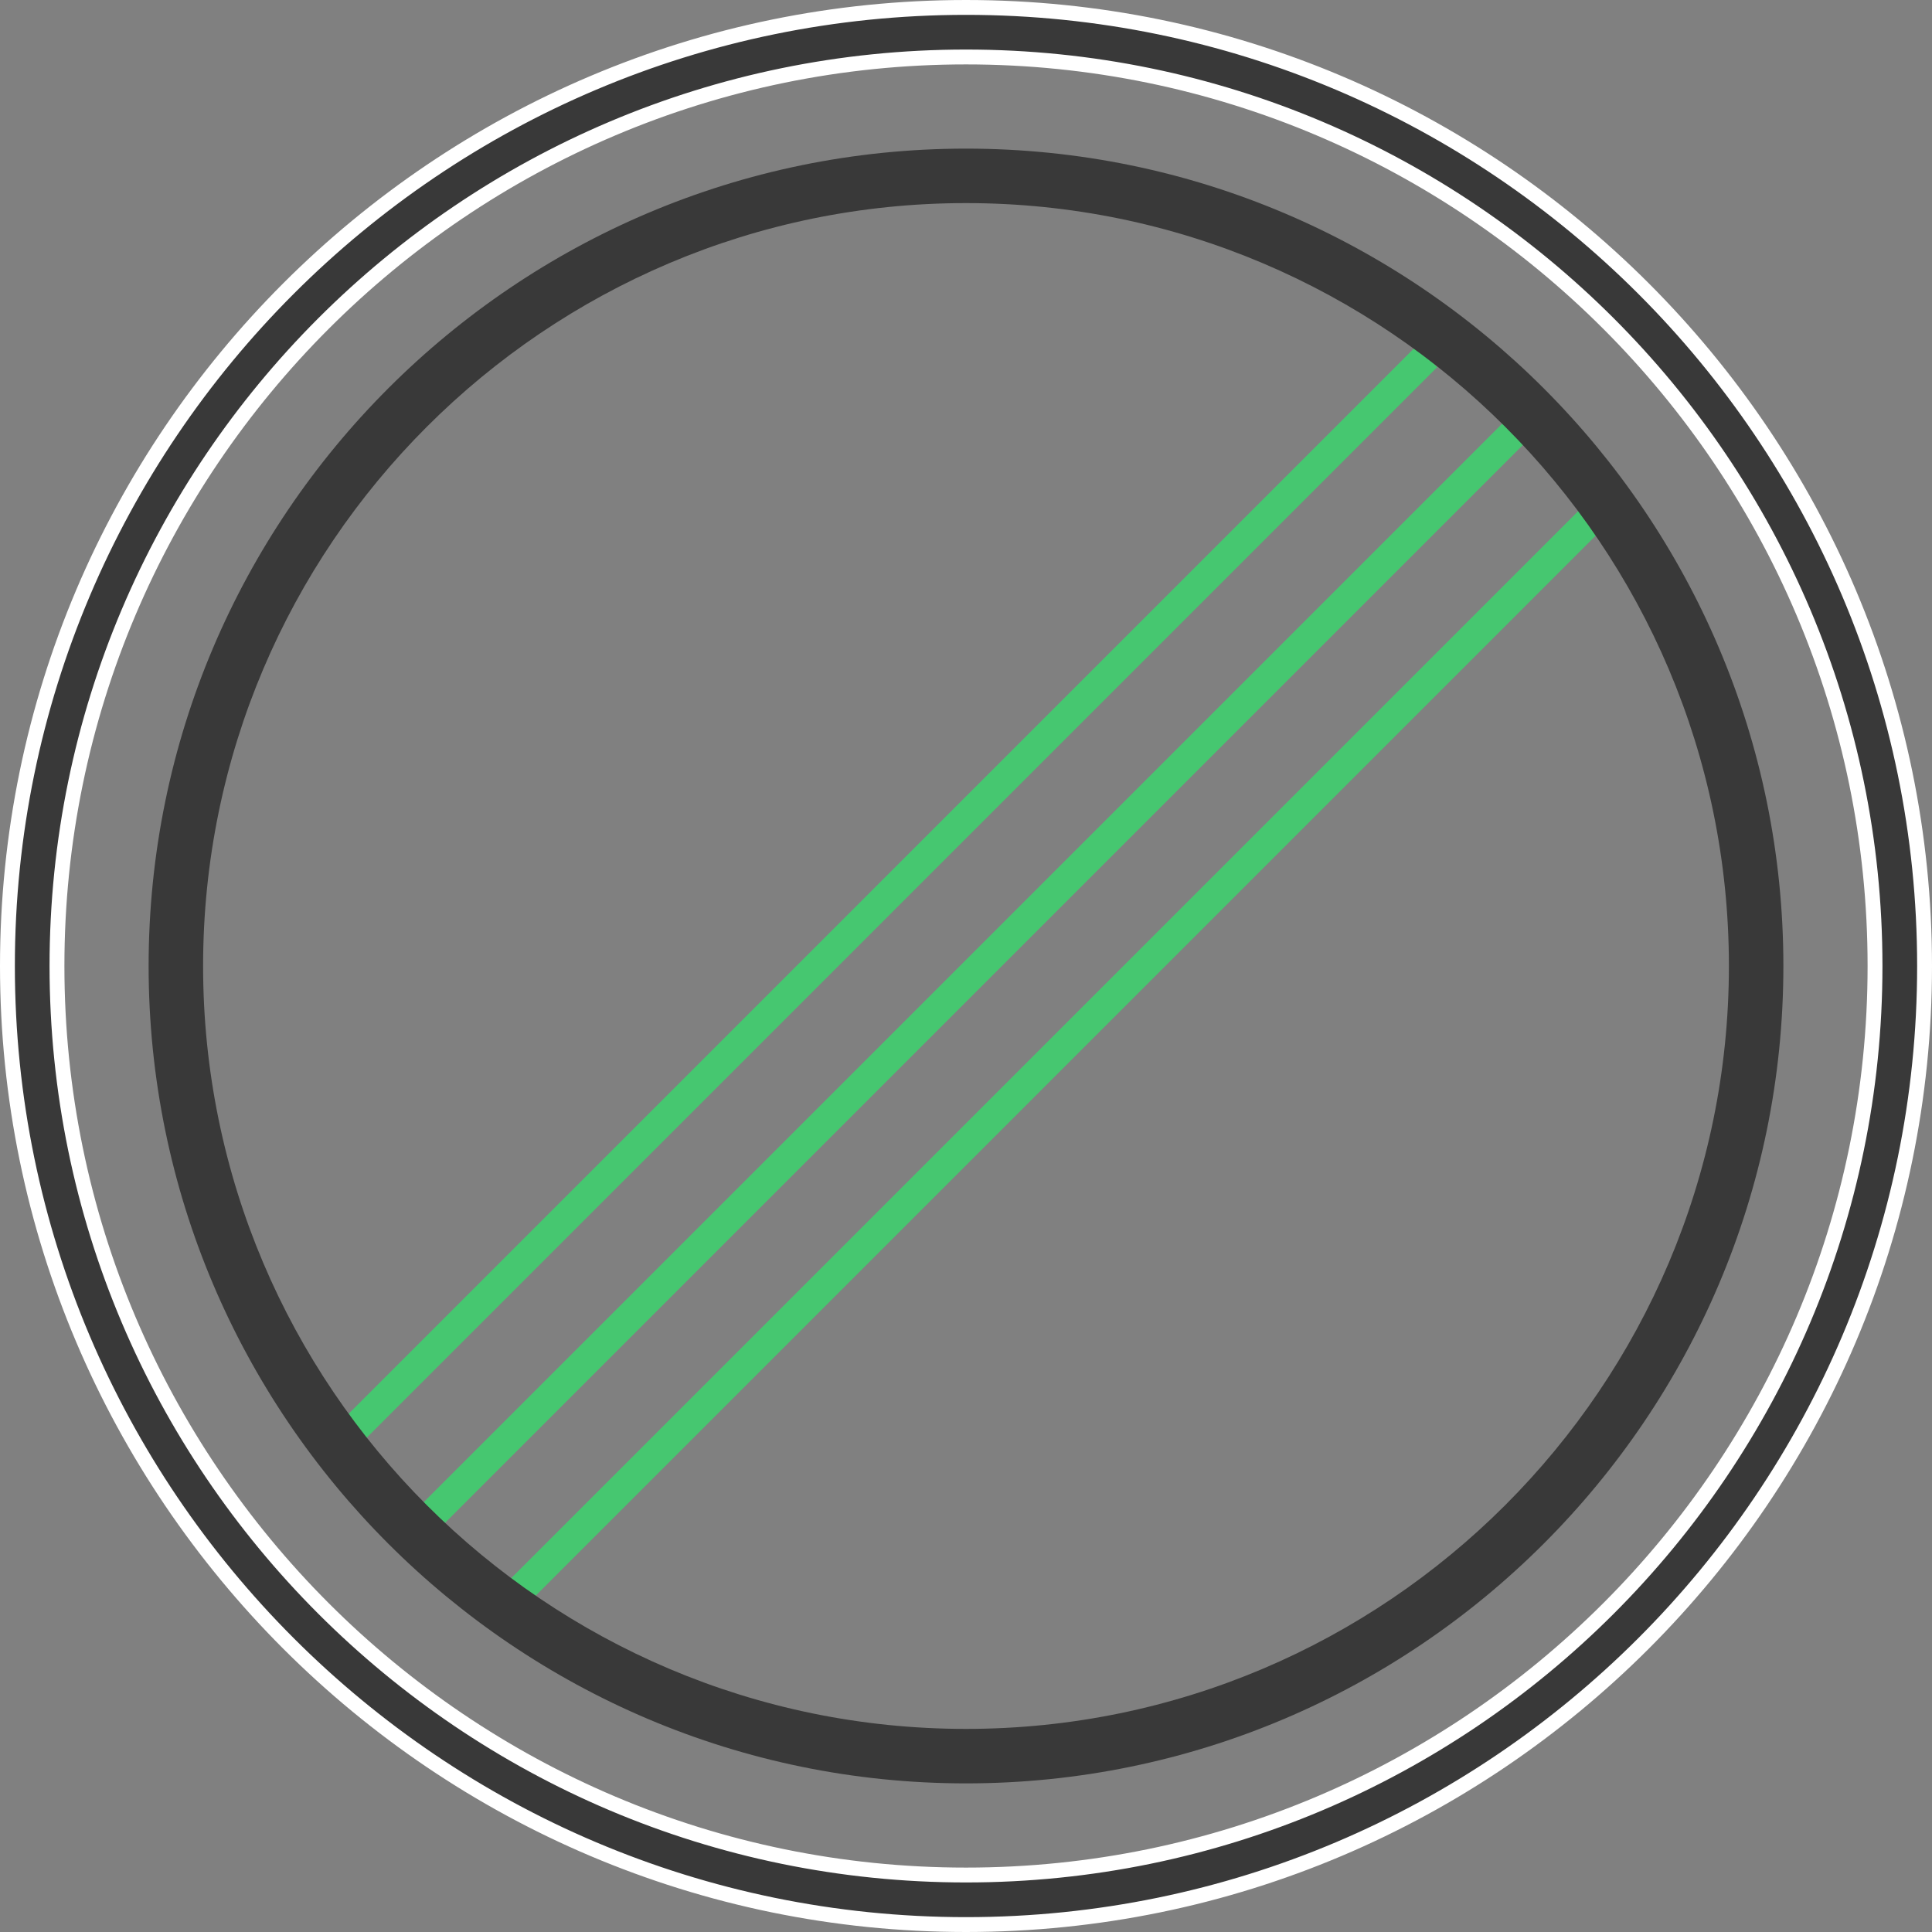 <svg width="65" height="65" viewBox="0 0 65 65" fill="none" xmlns="http://www.w3.org/2000/svg">
<rect x="0" y="0" width="65" height="65" fill="#808080" stroke="none"/>
<path d="M48 12L11 49M13.5 52L51 14.5M53.5 17.5L16.5 54.5" stroke="#46C770"/>
<path d="M32.5 5C17.337 5 5 17.337 5 32.5C5 47.663 17.337 60 32.5 60C47.663 60 60 47.663 60 32.5C60 17.337 47.663 5 32.5 5ZM32.5 58.167C18.348 58.167 6.833 46.652 6.833 32.5C6.833 18.348 18.348 6.833 32.5 6.833C46.652 6.833 58.167 18.348 58.167 32.5C58.167 46.652 46.652 58.167 32.5 58.167Z" fill="#393939"/>
<path d="M0.25 32.5C0.25 14.718 14.718 0.25 32.5 0.25C50.282 0.25 64.75 14.718 64.75 32.5C64.75 50.282 50.282 64.75 32.5 64.75C14.718 64.75 0.25 50.282 0.25 32.5ZM1.917 32.5C1.917 49.364 15.636 63.083 32.5 63.083C49.364 63.083 63.083 49.364 63.083 32.5C63.083 15.636 49.364 1.917 32.5 1.917C15.636 1.917 1.917 15.636 1.917 32.5Z" fill="#393939" stroke="white" stroke-width="0.5"/>
</svg>
